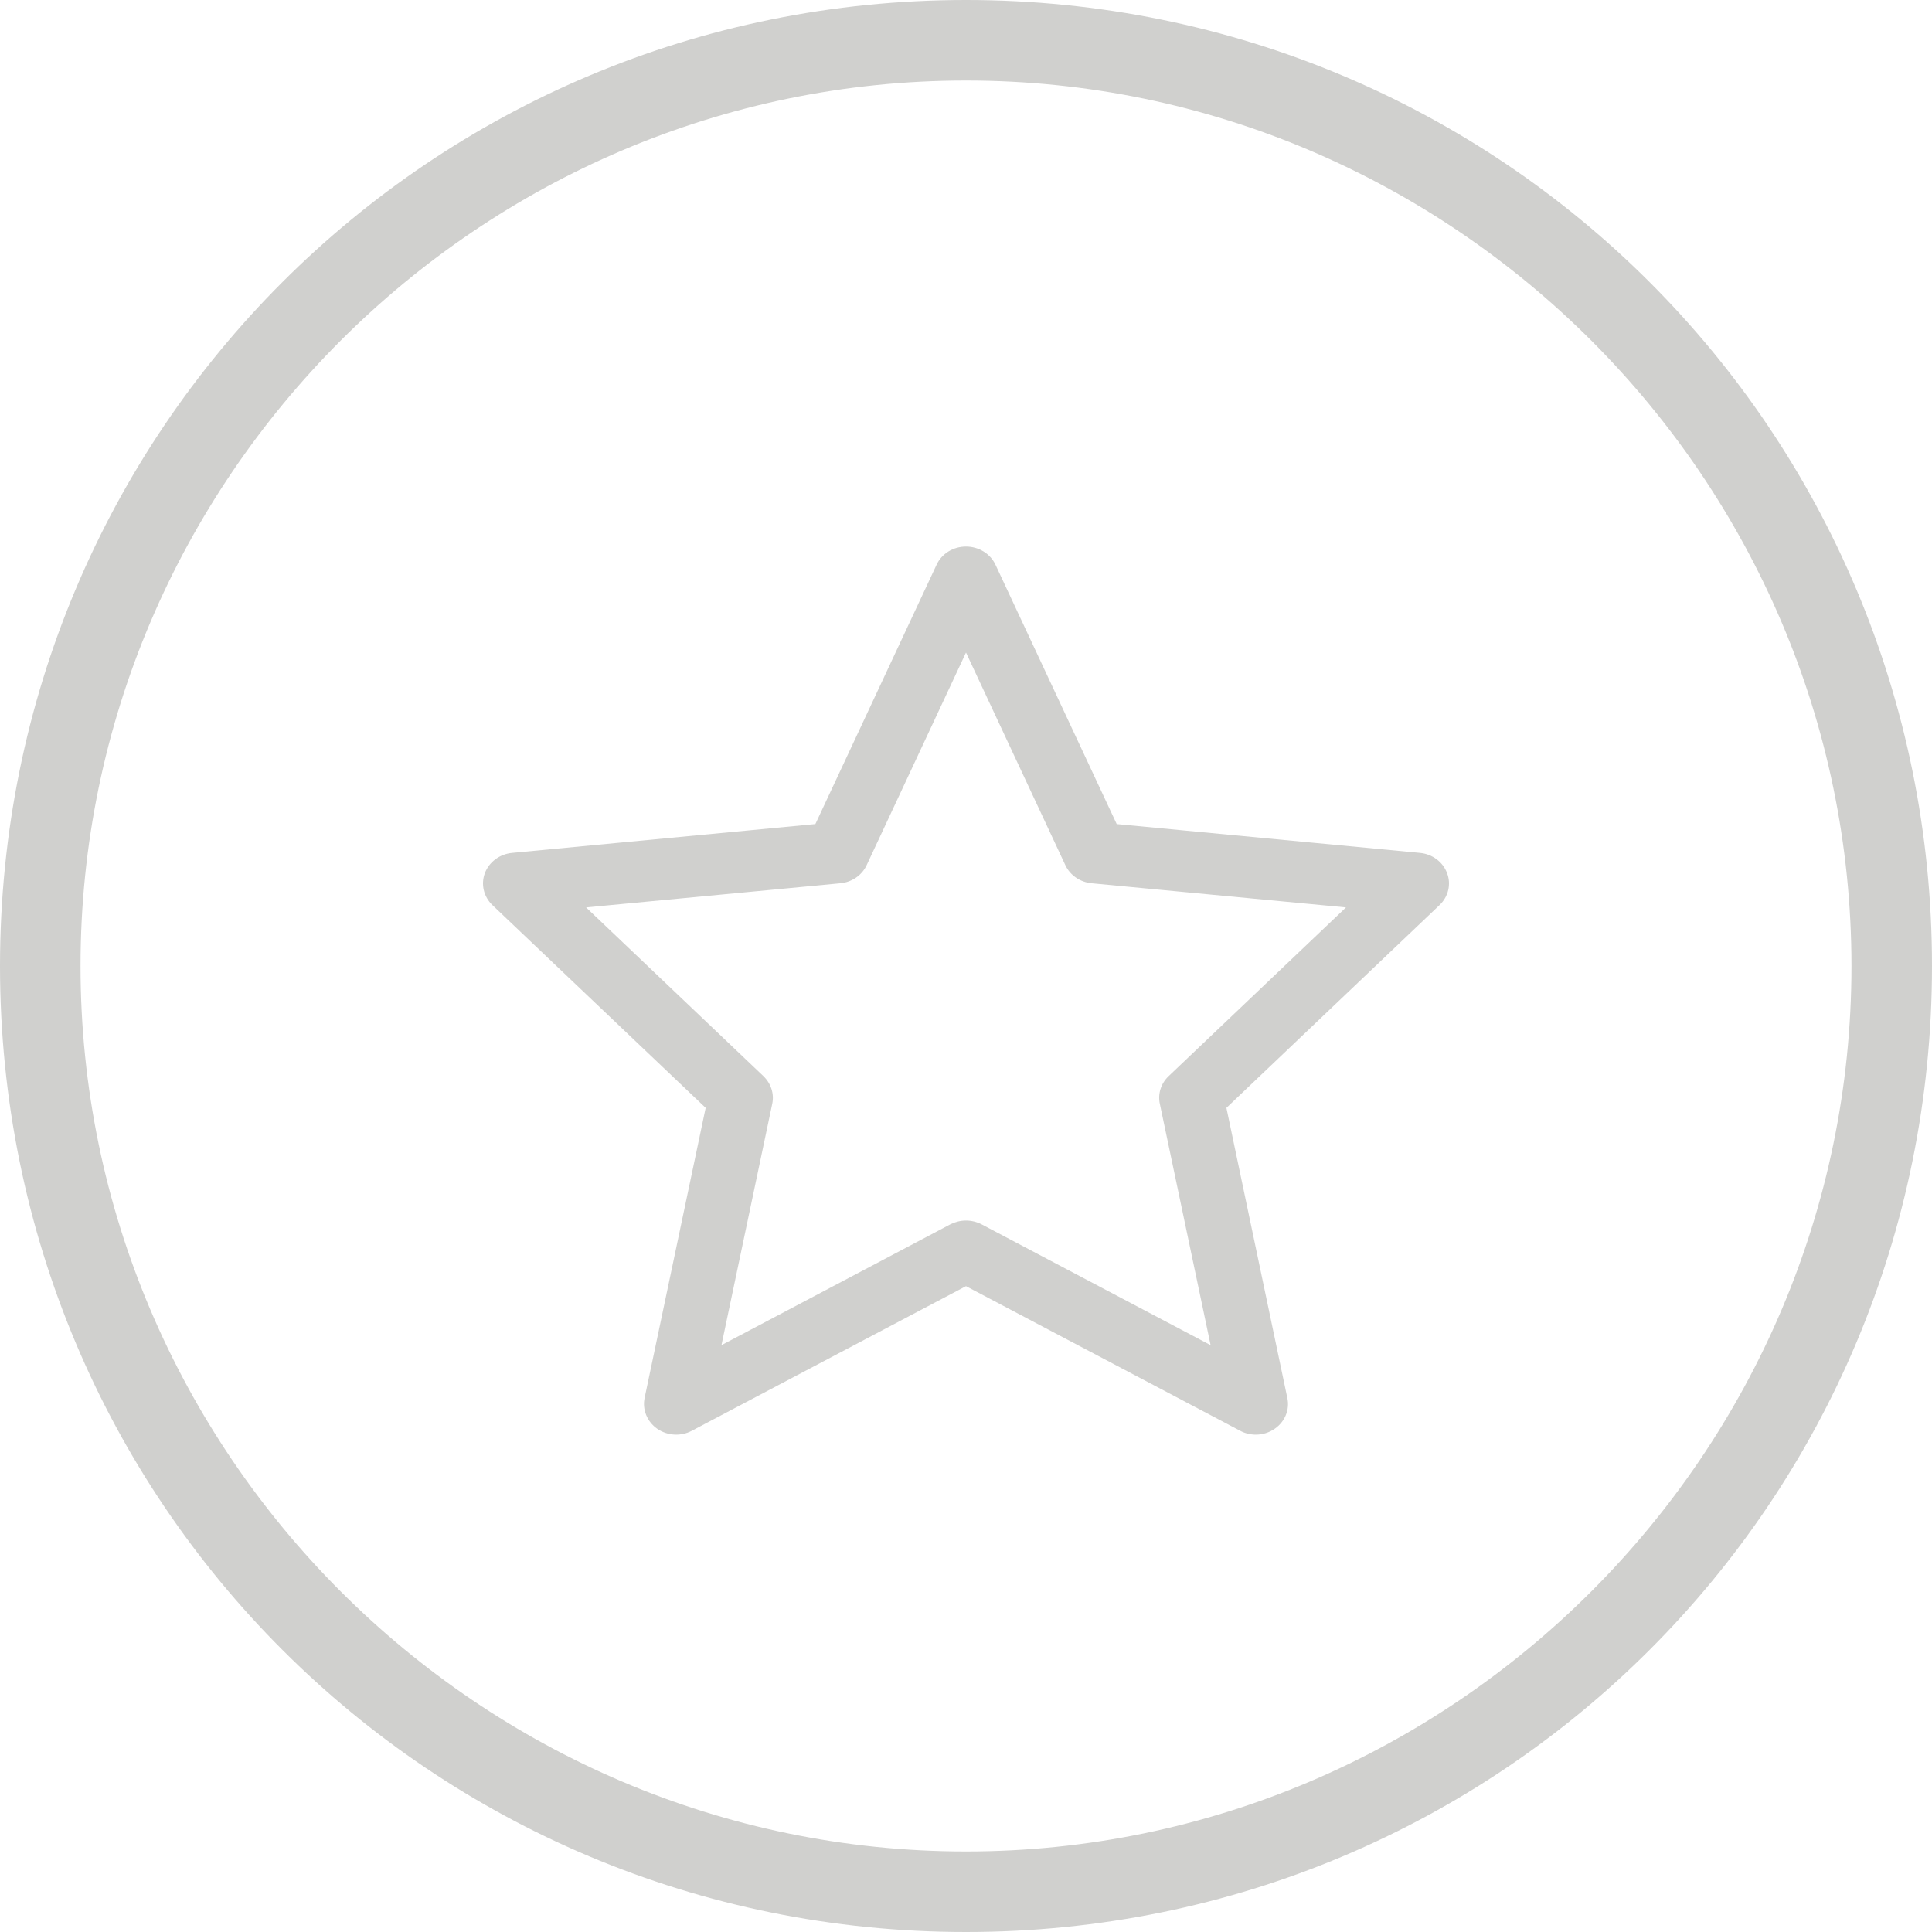 <?xml version="1.0" encoding="UTF-8"?>
<svg width="28px" height="28px" viewBox="0 0 28 28" version="1.1" xmlns="http://www.w3.org/2000/svg" xmlns:xlink="http://www.w3.org/1999/xlink">
    <!-- Generator: Sketch 55.2 (78181) - https://sketchapp.com -->
    <title>Add to library inactive</title>
    <desc>Created with Sketch.</desc>
    <g id="Page-1" stroke="none" stroke-width="1" fill="none" fill-rule="evenodd">
        <g id="Editor-Tab" transform="translate(-479, -309)" fill="#D0D0CE">
            <path d="M497.2,329.792 C497.123,329.792 497.044,329.774 496.974,329.736 L493,327.64 L489.026,329.736 C488.868,329.82 488.672,329.809 488.524,329.706 C488.379,329.605 488.307,329.43 488.342,329.261 L489.227,325.056 L486.136,322.117 C486.009,321.995 485.967,321.815 486.027,321.654 C486.089,321.492 486.242,321.378 486.421,321.361 L490.817,320.943 L492.574,317.184 C492.648,317.024 492.815,316.921 493,316.921 C493.184,316.921 493.352,317.024 493.427,317.184 L495.184,320.943 L499.58,321.361 C499.759,321.378 499.912,321.492 499.972,321.654 C500.034,321.815 499.991,321.995 499.863,322.117 L496.774,325.056 L497.657,329.261 C497.694,329.43 497.622,329.605 497.475,329.706 C497.394,329.763 497.297,329.792 497.2,329.792 Z M493.226,326.744 L496.545,328.495 L495.809,324.997 C495.778,324.851 495.826,324.701 495.937,324.596 L498.507,322.151 L494.82,321.801 C494.654,321.785 494.508,321.685 494.44,321.539 L493,318.457 L491.56,321.539 C491.492,321.685 491.347,321.785 491.18,321.801 L487.494,322.151 L490.064,324.596 C490.173,324.701 490.223,324.851 490.192,324.997 L489.456,328.495 L492.773,326.744 C492.845,326.708 492.922,326.689 493,326.689 C493.078,326.689 493.156,326.708 493.226,326.744 Z M505.833,323 C505.833,315.942 500.058,310.167 493,310.167 C485.942,310.167 480.167,315.942 480.167,323 C480.167,330.058 485.942,335.833 493,335.833 C500.058,335.833 505.833,330.058 505.833,323 Z M479,323 C479,315.242 485.242,309 493,309 C500.758,309 507,315.242 507,323 C507,330.758 500.758,337 493,337 C485.242,337 479,330.758 479,323 Z" id="Add-to-library-inactive"></path>
        </g>
    </g>
</svg>
